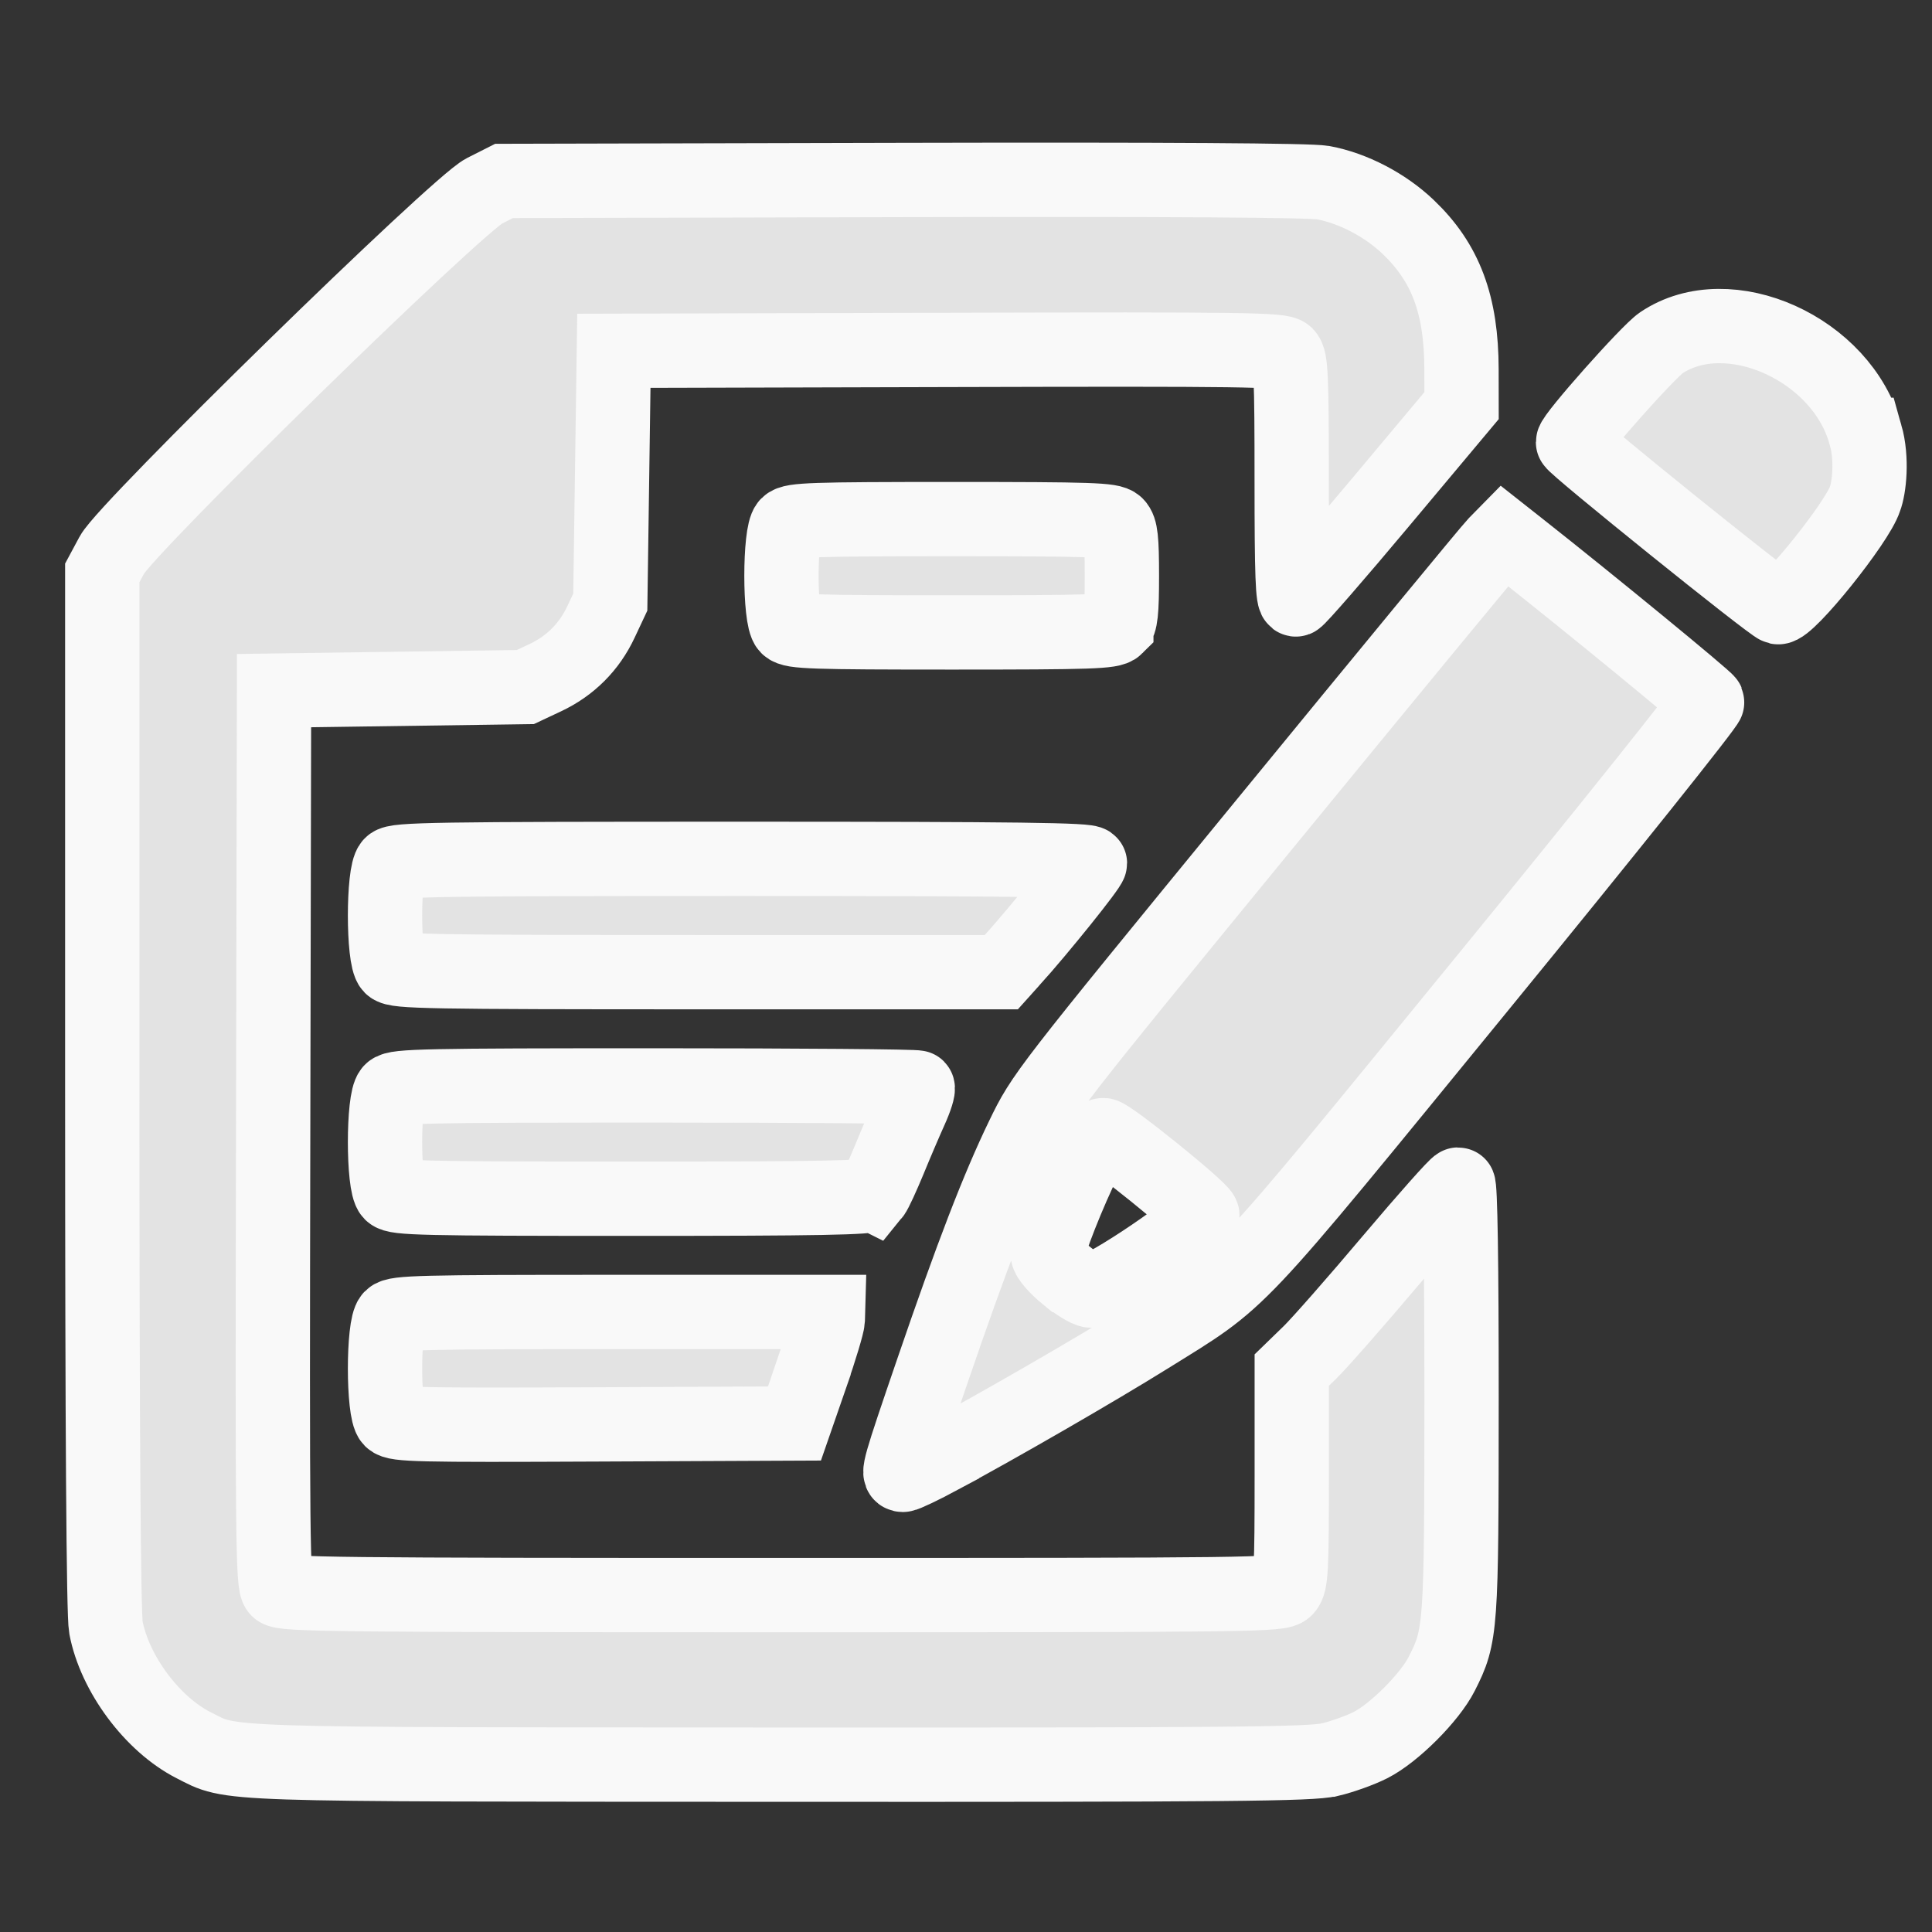 <?xml version="1.0" encoding="UTF-8" standalone="no"?>
<svg
   xmlns:dc="http://purl.org/dc/elements/1.1/"
   xmlns:cc="http://creativecommons.org/ns#"
   xmlns:rdf="http://www.w3.org/1999/02/22-rdf-syntax-ns#"
   xmlns:svg="http://www.w3.org/2000/svg"
   xmlns="http://www.w3.org/2000/svg"
   xmlns:sodipodi="http://sodipodi.sourceforge.net/DTD/sodipodi-0.dtd"
   xmlns:inkscape="http://www.inkscape.org/namespaces/inkscape"
   width="26"
   height="26"
   viewBox="0 0 26 26"
   id="svg2"
   version="1.1"
   inkscape:version="0.91 r13725"
   sodipodi:docname="icon.svg">
  <rect x="0" y="0" width="26" height="26" fill="#333333" stroke="none"/>
  <defs
     id="defs8" />
  <sodipodi:namedview
     pagecolor="#ffffff"
     bordercolor="#666666"
     borderopacity="1"
     objecttolerance="10"
     gridtolerance="10"
     guidetolerance="10"
     inkscape:pageopacity="0"
     inkscape:pageshadow="2"
     inkscape:window-width="1920"
     inkscape:window-height="1138"
     id="namedview6"
     showgrid="false"
     inkscape:zoom="12.836708"
     inkscape:cx="10.339776"
     inkscape:cy="8.2058145"
     inkscape:window-x="-8"
     inkscape:window-y="-8"
     inkscape:window-maximized="1"
     inkscape:current-layer="svg2" />
  <path
     id="path4164"
     style="fill:#e3e3e3;fill-opacity:1;stroke:#f9f9f9;stroke-opacity:1"
     d="m 15.023,8.435 c 0.06,-0.06 0.075,-0.194 0.075,-0.687 0,-0.493 -0.015,-0.627 -0.075,-0.687 -0.066,-0.066 -0.333,-0.075 -2.212,-0.075 -1.879,0 -2.146,0.009 -2.212,0.075 -0.11,0.11 -0.11,1.265 0,1.375 0.066,0.066 0.333,0.075 2.212,0.075 1.879,0 2.146,-0.009 2.212,-0.075 z m -1.408,4.493 c 0.385,-0.428 1.052,-1.258 1.053,-1.31 6.82e-4,-0.047 -0.963,-0.06 -4.664,-0.06 -4.177,0 -4.673,0.008 -4.74,0.075 -0.11,0.11 -0.11,1.265 0,1.375 0.067,0.067 0.508,0.075 4.143,0.075 l 4.068,0 0.139,-0.155 z m -1.863,3.144 c 0.027,-0.033 0.123,-0.242 0.215,-0.464 0.091,-0.223 0.221,-0.526 0.288,-0.674 0.067,-0.148 0.109,-0.282 0.093,-0.298 -0.016,-0.016 -1.599,-0.029 -3.519,-0.029 -3.109,0 -3.498,0.008 -3.565,0.075 -0.11,0.11 -0.11,1.265 0,1.375 0.067,0.067 0.428,0.075 3.257,0.075 2.488,0 3.193,-0.013 3.231,-0.06 z m -0.838,2.441 c 0.123,-0.354 0.224,-0.691 0.226,-0.75 l 0.003,-0.107 -2.902,0 c -2.575,0 -2.911,0.008 -2.977,0.075 -0.11,0.11 -0.11,1.265 3.95e-4,1.375 0.067,0.067 0.365,0.074 2.751,0.063 l 2.676,-0.012 0.223,-0.643 z m 3.436,-1.347 c -0.136,-0.111 -0.249,-0.241 -0.25,-0.291 -0.003,-0.11 0.287,-0.845 0.505,-1.28 0.108,-0.216 0.188,-0.321 0.244,-0.319 0.087,0.003 1.301,0.983 1.331,1.075 0.033,0.1 -1.322,1.02 -1.498,1.017 -0.046,-6.57e-4 -0.195,-0.092 -0.331,-0.202 z m -1.686,2.436 c 0.762,-0.409 2.086,-1.173 2.783,-1.607 1.308,-0.815 1.066,-0.559 4.482,-4.738 1.689,-2.066 3.06,-3.781 3.047,-3.811 -0.019,-0.045 -1.58,-1.326 -2.501,-2.052 l -0.237,-0.187 -0.114,0.116 c -0.063,0.064 -1.457,1.755 -3.099,3.76 -2.965,3.62 -2.987,3.648 -3.262,4.216 -0.331,0.683 -0.684,1.599 -1.213,3.144 -0.452,1.319 -0.476,1.405 -0.399,1.405 0.031,0 0.262,-0.11 0.513,-0.245 z m 5.233,4.079 c 0.164,-0.039 0.41,-0.127 0.546,-0.196 0.318,-0.161 0.798,-0.641 0.959,-0.959 0.26,-0.513 0.266,-0.601 0.267,-3.715 4.29e-4,-1.815 -0.016,-2.87 -0.045,-2.87 -0.025,0 -0.43,0.456 -0.9,1.012 -0.47,0.557 -0.964,1.119 -1.097,1.249 l -0.243,0.236 0,1.427 c 0,1.261 -0.009,1.437 -0.079,1.514 -0.076,0.084 -0.349,0.087 -6.785,0.087 -6.04,0 -6.713,-0.007 -6.781,-0.075 -0.068,-0.068 -0.074,-0.668 -0.063,-6.086 l 0.012,-6.011 1.691,-0.024 1.691,-0.024 0.266,-0.125 c 0.338,-0.159 0.594,-0.414 0.752,-0.752 l 0.125,-0.266 0.024,-1.691 0.024,-1.691 4.486,-0.012 c 4.031,-0.011 4.494,-0.004 4.561,0.063 0.065,0.065 0.075,0.284 0.075,1.695 0,1.27 0.013,1.616 0.059,1.6 0.033,-0.011 0.547,-0.602 1.143,-1.314 l 1.084,-1.294 -7.04e-4,-0.488 c -0.001,-0.87 -0.213,-1.436 -0.718,-1.917 -0.311,-0.297 -0.744,-0.522 -1.145,-0.596 -0.174,-0.032 -2.113,-0.044 -5.643,-0.036 l -5.379,0.013 -0.267,0.135 c -0.371,0.188 -4.812,4.528 -5.009,4.896 l -0.131,0.244 0,6.967 c 0,4.54 0.017,7.056 0.049,7.223 0.118,0.624 0.625,1.304 1.18,1.586 0.532,0.269 0.205,0.259 7.893,0.262 6.104,0.003 7.14,-0.007 7.396,-0.067 z M 25.105,5.852 C 24.794,4.695 23.262,4.005 22.356,4.614 c -0.175,0.117 -1.187,1.257 -1.187,1.337 0,0.049 2.673,2.202 2.757,2.22 0.131,0.028 1.075,-1.147 1.172,-1.458 0.056,-0.144 0.101,-0.534 0.008,-0.861 z"
     inkscape:connector-curvature="0" />
</svg>
